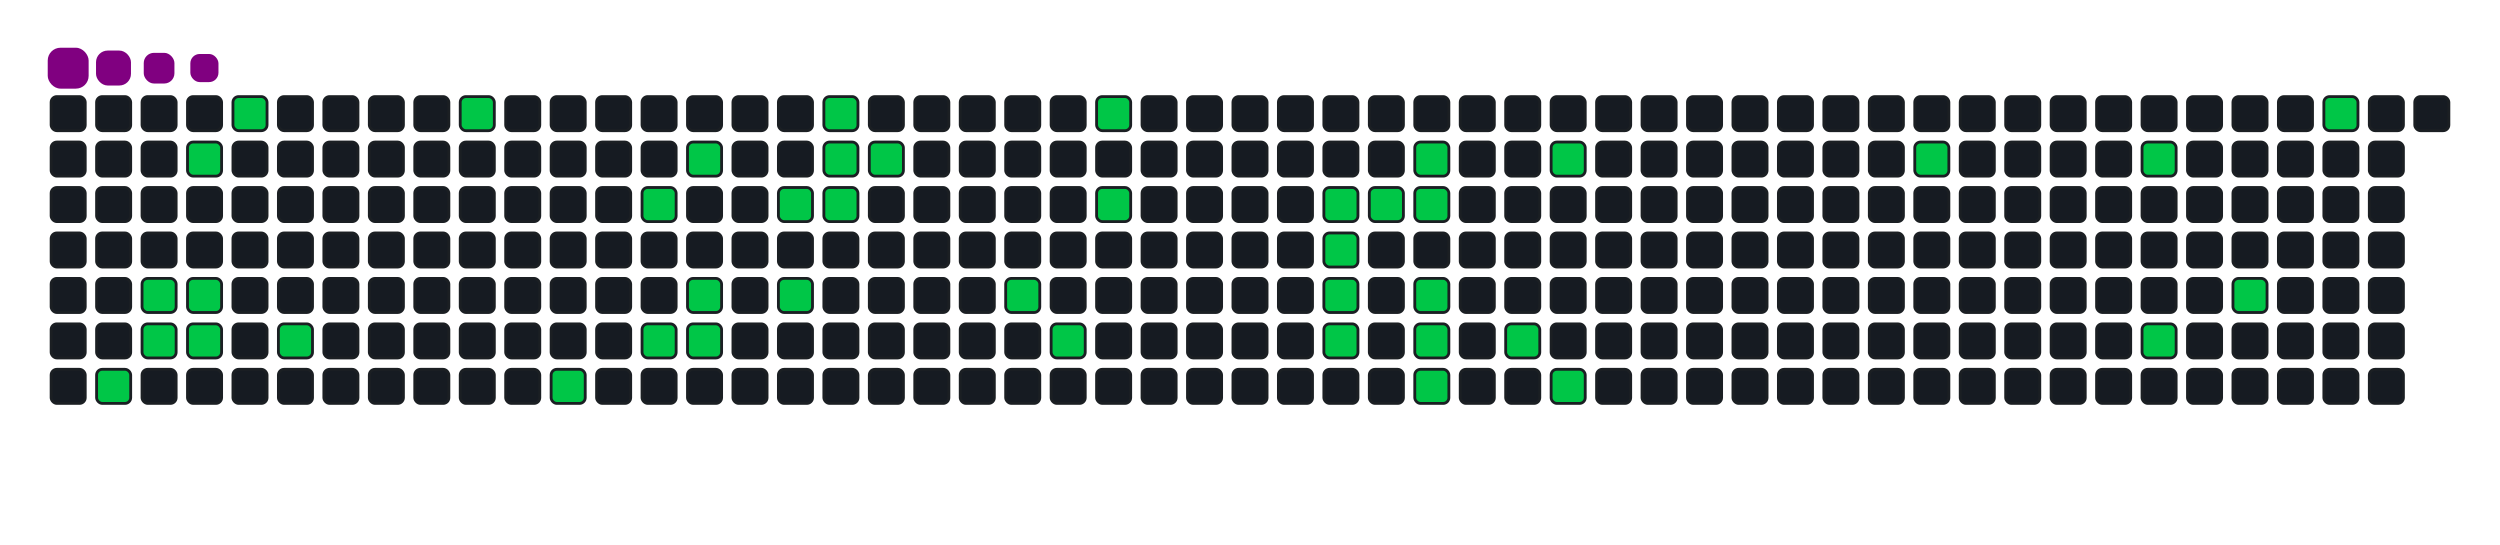 <svg viewBox="-16 -32 880 192" width="880" height="192" xmlns="http://www.w3.org/2000/svg"><desc>Generated with https://github.com/Platane/snk</desc><style>:root{--cb:#1b1f230a;--cs:purple;--ce:#161b22;--c0:#161b22;--c1:#01311f;--c2:#034525;--c3:#0f6d31;--c4:#00c647}.c{shape-rendering:geometricPrecision;fill:#161b22;stroke-width:1px;stroke:#1b1f230a;animation:none 19300ms linear infinite;width:12px;height:12px}@keyframes c0{10.35%{fill:#00c647}10.37%,100%{fill:#161b22}}.c.c0{fill:#00c647;animation-name:c0}@keyframes c1{5.69%{fill:#00c647}5.71%,100%{fill:#161b22}}.c.c1{fill:#00c647;animation-name:c1}@keyframes c2{6.21%{fill:#00c647}6.23%,100%{fill:#161b22}}.c.c2{fill:#00c647;animation-name:c2}@keyframes c3{3.62%{fill:#00c647}3.64%,100%{fill:#161b22}}.c.c3{fill:#00c647;animation-name:c3}@keyframes c4{5.17%{fill:#00c647}5.19%,100%{fill:#161b22}}.c.c4{fill:#00c647;animation-name:c4}@keyframes c5{6.73%{fill:#00c647}6.75%,100%{fill:#161b22}}.c.c5{fill:#00c647;animation-name:c5}@keyframes c6{2.58%{fill:#00c647}2.6%,100%{fill:#161b22}}.c.c6{fill:#00c647;animation-name:c6}@keyframes c7{7.76%{fill:#00c647}7.78%,100%{fill:#161b22}}.c.c7{fill:#00c647;animation-name:c7}@keyframes c8{30.04%{fill:#00c647}30.06%,100%{fill:#161b22}}.c.c8{fill:#00c647;animation-name:c8}@keyframes c9{16.57%{fill:#00c647}16.59%,100%{fill:#161b22}}.c.c9{fill:#00c647;animation-name:c9}@keyframes ca{26.93%{fill:#00c647}26.95%,100%{fill:#161b22}}.c.ca{fill:#00c647;animation-name:ca}@keyframes cb{18.12%{fill:#00c647}18.14%,100%{fill:#161b22}}.c.cb{fill:#00c647;animation-name:cb}@keyframes cc{25.9%{fill:#00c647}25.92%,100%{fill:#161b22}}.c.cc{fill:#00c647;animation-name:cc}@keyframes cd{19.16%{fill:#00c647}19.18%,100%{fill:#161b22}}.c.cd{fill:#00c647;animation-name:cd}@keyframes ce{18.64%{fill:#00c647}18.66%,100%{fill:#161b22}}.c.ce{fill:#00c647;animation-name:ce}@keyframes cf{21.23%{fill:#00c647}21.25%,100%{fill:#161b22}}.c.cf{fill:#00c647;animation-name:cf}@keyframes cg{20.2%{fill:#00c647}20.22%,100%{fill:#161b22}}.c.cg{fill:#00c647;animation-name:cg}@keyframes ch{23.82%{fill:#00c647}23.84%,100%{fill:#161b22}}.c.ch{fill:#00c647;animation-name:ch}@keyframes ci{22.27%{fill:#00c647}22.29%,100%{fill:#161b22}}.c.ci{fill:#00c647;animation-name:ci}@keyframes cj{21.75%{fill:#00c647}21.77%,100%{fill:#161b22}}.c.cj{fill:#00c647;animation-name:cj}@keyframes ck{22.79%{fill:#00c647}22.81%,100%{fill:#161b22}}.c.ck{fill:#00c647;animation-name:ck}@keyframes cl{41.44%{fill:#00c647}41.46%,100%{fill:#161b22}}.c.cl{fill:#00c647;animation-name:cl}@keyframes cm{42.48%{fill:#00c647}42.5%,100%{fill:#161b22}}.c.cm{fill:#00c647;animation-name:cm}@keyframes cn{38.33%{fill:#00c647}38.35%,100%{fill:#161b22}}.c.cn{fill:#00c647;animation-name:cn}@keyframes co{39.37%{fill:#00c647}39.39%,100%{fill:#161b22}}.c.co{fill:#00c647;animation-name:co}@keyframes cp{47.14%{fill:#00c647}47.16%,100%{fill:#161b22}}.c.cp{fill:#00c647;animation-name:cp}@keyframes cq{46.62%{fill:#00c647}46.64%,100%{fill:#161b22}}.c.cq{fill:#00c647;animation-name:cq}@keyframes cr{46.1%{fill:#00c647}46.12%,100%{fill:#161b22}}.c.cr{fill:#00c647;animation-name:cr}@keyframes cs{45.59%{fill:#00c647}45.61%,100%{fill:#161b22}}.c.cs{fill:#00c647;animation-name:cs}@keyframes ct{47.66%{fill:#00c647}47.68%,100%{fill:#161b22}}.c.ct{fill:#00c647;animation-name:ct}@keyframes cu{48.69%{fill:#00c647}48.71%,100%{fill:#161b22}}.c.cu{fill:#00c647;animation-name:cu}@keyframes cv{48.18%{fill:#00c647}48.2%,100%{fill:#161b22}}.c.cv{fill:#00c647;animation-name:cv}@keyframes cw{56.47%{fill:#00c647}56.49%,100%{fill:#161b22}}.c.cw{fill:#00c647;animation-name:cw}@keyframes cx{55.95%{fill:#00c647}55.97%,100%{fill:#161b22}}.c.cx{fill:#00c647;animation-name:cx}@keyframes cy{55.43%{fill:#00c647}55.45%,100%{fill:#161b22}}.c.cy{fill:#00c647;animation-name:cy}@keyframes cz{52.84%{fill:#00c647}52.86%,100%{fill:#161b22}}.c.cz{fill:#00c647;animation-name:cz}@keyframes c10{50.25%{fill:#00c647}50.27%,100%{fill:#161b22}}.c.c10{fill:#00c647;animation-name:c10}@keyframes c11{53.88%{fill:#00c647}53.9%,100%{fill:#161b22}}.c.c11{fill:#00c647;animation-name:c11}@keyframes c12{63.72%{fill:#00c647}63.74%,100%{fill:#161b22}}.c.c12{fill:#00c647;animation-name:c12}@keyframes c13{66.31%{fill:#00c647}66.33%,100%{fill:#161b22}}.c.c13{fill:#00c647;animation-name:c13}@keyframes c14{68.38%{fill:#00c647}68.4%,100%{fill:#161b22}}.c.c14{fill:#00c647;animation-name:c14}@keyframes c15{69.94%{fill:#00c647}69.96%,100%{fill:#161b22}}.c.c15{fill:#00c647;animation-name:c15}@keyframes c16{73.05%{fill:#00c647}73.07%,100%{fill:#161b22}}.c.c16{fill:#00c647;animation-name:c16}.u{transform-origin:0 0;transform:scale(0,1);animation:none linear 19300ms infinite}@keyframes u0{2.58%{transform:scale(0.000,1)}2.6%,3.62%{transform:scale(0.023,1)}3.64%,5.17%{transform:scale(0.047,1)}5.19%,5.69%{transform:scale(0.070,1)}5.71%,6.21%{transform:scale(0.093,1)}6.23%,6.73%{transform:scale(0.116,1)}6.75%,7.76%{transform:scale(0.140,1)}7.78%,10.35%{transform:scale(0.163,1)}10.37%,16.57%{transform:scale(0.186,1)}16.59%,18.12%{transform:scale(0.209,1)}18.14%,18.64%{transform:scale(0.233,1)}18.66%,19.16%{transform:scale(0.256,1)}19.18%,20.2%{transform:scale(0.279,1)}20.22%,21.23%{transform:scale(0.302,1)}21.25%,21.75%{transform:scale(0.326,1)}21.77%,22.27%{transform:scale(0.349,1)}22.29%,22.79%{transform:scale(0.372,1)}22.81%,23.82%{transform:scale(0.395,1)}23.84%,25.9%{transform:scale(0.419,1)}25.92%,26.93%{transform:scale(0.442,1)}26.95%,30.04%{transform:scale(0.465,1)}30.06%,38.33%{transform:scale(0.488,1)}38.35%,39.37%{transform:scale(0.512,1)}39.39%,41.44%{transform:scale(0.535,1)}41.46%,42.48%{transform:scale(0.558,1)}42.5%,45.59%{transform:scale(0.581,1)}45.61%,46.1%{transform:scale(0.605,1)}46.12%,46.62%{transform:scale(0.628,1)}46.64%,47.14%{transform:scale(0.651,1)}47.16%,47.66%{transform:scale(0.674,1)}47.68%,48.18%{transform:scale(0.698,1)}48.2%,48.69%{transform:scale(0.721,1)}48.71%,50.25%{transform:scale(0.744,1)}50.27%,52.84%{transform:scale(0.767,1)}52.86%,53.88%{transform:scale(0.791,1)}53.9%,55.43%{transform:scale(0.814,1)}55.45%,55.95%{transform:scale(0.837,1)}55.97%,56.47%{transform:scale(0.860,1)}56.49%,63.72%{transform:scale(0.884,1)}63.74%,66.31%{transform:scale(0.907,1)}66.33%,68.38%{transform:scale(0.930,1)}68.4%,69.94%{transform:scale(0.953,1)}69.96%,73.05%{transform:scale(0.977,1)}73.07%,100%{transform:scale(1.000,1)}}.u.u0{fill:#00c647;animation-name:u0;transform-origin:0.0px 0}.s{shape-rendering:geometricPrecision;fill:purple;animation:none linear 19300ms infinite}@keyframes s0{0%,99.48%{transform:translate(0px,-16px)}0.52%{transform:translate(0px,0px)}2.59%{transform:translate(64px,0px)}3.11%{transform:translate(64px,16px)}3.63%{transform:translate(48px,16px)}5.18%{transform:translate(48px,64px)}5.7%{transform:translate(32px,64px)}6.22%{transform:translate(32px,80px)}7.77%{transform:translate(80px,80px)}8.29%{transform:translate(80px,96px)}10.36%{transform:translate(16px,96px)}10.88%{transform:translate(16px,80px)}16.06%{transform:translate(176px,80px)}16.58%{transform:translate(176px,96px)}17.62%{transform:translate(208px,96px)}18.13%{transform:translate(208px,80px)}18.65%{transform:translate(224px,80px)}19.17%{transform:translate(224px,64px)}20.21%{transform:translate(256px,64px)}21.24%{transform:translate(256px,32px)}21.76%{transform:translate(272px,32px)}22.28%{transform:translate(272px,16px)}22.8%{transform:translate(288px,16px)}23.32%{transform:translate(288px,0px)}25.39%{transform:translate(224px,0px)}25.91%{transform:translate(224px,16px)}26.42%{transform:translate(208px,16px)}26.94%{transform:translate(208px,32px)}27.46%{transform:translate(192px,32px)}28.5%{transform:translate(192px,0px)}30.05%{transform:translate(144px,0px)}30.57%{transform:translate(144px,-16px)}37.82%{transform:translate(368px,-16px)}39.38%{transform:translate(368px,32px)}40.41%{transform:translate(336px,32px)}41.45%{transform:translate(336px,64px)}41.97%{transform:translate(352px,64px)}42.49%{transform:translate(352px,80px)}45.6%{transform:translate(448px,80px)}47.15%{transform:translate(448px,32px)}48.19%{transform:translate(480px,32px)}48.7%{transform:translate(480px,16px)}50.26%{transform:translate(528px,16px)}50.78%{transform:translate(528px,32px)}51.3%{transform:translate(512px,32px)}52.85%{transform:translate(512px,80px)}53.37%{transform:translate(528px,80px)}53.89%{transform:translate(528px,96px)}55.44%{transform:translate(480px,96px)}56.48%{transform:translate(480px,64px)}62.18%{transform:translate(656px,64px)}63.73%{transform:translate(656px,16px)}66.32%{transform:translate(736px,16px)}68.39%{transform:translate(736px,80px)}69.43%{transform:translate(768px,80px)}69.95%{transform:translate(768px,64px)}70.98%{transform:translate(800px,64px)}73.06%{transform:translate(800px,0px)}95.85%{transform:translate(96px,0px)}96.37%{transform:translate(96px,-16px)}}.s.s0{transform:translate(0px,-16px);animation-name:s0}@keyframes s1{0%,99.48%{transform:translate(16px,-16px)}0.52%{transform:translate(0px,-16px)}1.04%{transform:translate(0px,0px)}3.11%{transform:translate(64px,0px)}3.63%{transform:translate(64px,16px)}4.15%{transform:translate(48px,16px)}5.7%{transform:translate(48px,64px)}6.22%{transform:translate(32px,64px)}6.74%{transform:translate(32px,80px)}8.29%{transform:translate(80px,80px)}8.81%{transform:translate(80px,96px)}10.88%{transform:translate(16px,96px)}11.4%{transform:translate(16px,80px)}16.58%{transform:translate(176px,80px)}17.1%{transform:translate(176px,96px)}18.13%{transform:translate(208px,96px)}18.65%{transform:translate(208px,80px)}19.17%{transform:translate(224px,80px)}19.69%{transform:translate(224px,64px)}20.73%{transform:translate(256px,64px)}21.76%{transform:translate(256px,32px)}22.28%{transform:translate(272px,32px)}22.8%{transform:translate(272px,16px)}23.32%{transform:translate(288px,16px)}23.83%{transform:translate(288px,0px)}25.91%{transform:translate(224px,0px)}26.42%{transform:translate(224px,16px)}26.94%{transform:translate(208px,16px)}27.46%{transform:translate(208px,32px)}27.98%{transform:translate(192px,32px)}29.02%{transform:translate(192px,0px)}30.57%{transform:translate(144px,0px)}31.09%{transform:translate(144px,-16px)}38.34%{transform:translate(368px,-16px)}39.9%{transform:translate(368px,32px)}40.93%{transform:translate(336px,32px)}41.97%{transform:translate(336px,64px)}42.49%{transform:translate(352px,64px)}43.01%{transform:translate(352px,80px)}46.11%{transform:translate(448px,80px)}47.67%{transform:translate(448px,32px)}48.7%{transform:translate(480px,32px)}49.22%{transform:translate(480px,16px)}50.78%{transform:translate(528px,16px)}51.3%{transform:translate(528px,32px)}51.81%{transform:translate(512px,32px)}53.37%{transform:translate(512px,80px)}53.89%{transform:translate(528px,80px)}54.4%{transform:translate(528px,96px)}55.96%{transform:translate(480px,96px)}56.99%{transform:translate(480px,64px)}62.69%{transform:translate(656px,64px)}64.25%{transform:translate(656px,16px)}66.84%{transform:translate(736px,16px)}68.91%{transform:translate(736px,80px)}69.95%{transform:translate(768px,80px)}70.47%{transform:translate(768px,64px)}71.5%{transform:translate(800px,64px)}73.58%{transform:translate(800px,0px)}96.37%{transform:translate(96px,0px)}96.89%{transform:translate(96px,-16px)}}.s.s1{transform:translate(16px,-16px);animation-name:s1}@keyframes s2{0%,99.48%{transform:translate(32px,-16px)}1.04%{transform:translate(0px,-16px)}1.55%{transform:translate(0px,0px)}3.63%{transform:translate(64px,0px)}4.15%{transform:translate(64px,16px)}4.66%{transform:translate(48px,16px)}6.22%{transform:translate(48px,64px)}6.74%{transform:translate(32px,64px)}7.25%{transform:translate(32px,80px)}8.81%{transform:translate(80px,80px)}9.33%{transform:translate(80px,96px)}11.4%{transform:translate(16px,96px)}11.92%{transform:translate(16px,80px)}17.1%{transform:translate(176px,80px)}17.62%{transform:translate(176px,96px)}18.65%{transform:translate(208px,96px)}19.17%{transform:translate(208px,80px)}19.69%{transform:translate(224px,80px)}20.21%{transform:translate(224px,64px)}21.24%{transform:translate(256px,64px)}22.28%{transform:translate(256px,32px)}22.8%{transform:translate(272px,32px)}23.32%{transform:translate(272px,16px)}23.83%{transform:translate(288px,16px)}24.35%{transform:translate(288px,0px)}26.42%{transform:translate(224px,0px)}26.94%{transform:translate(224px,16px)}27.46%{transform:translate(208px,16px)}27.98%{transform:translate(208px,32px)}28.5%{transform:translate(192px,32px)}29.53%{transform:translate(192px,0px)}31.09%{transform:translate(144px,0px)}31.61%{transform:translate(144px,-16px)}38.86%{transform:translate(368px,-16px)}40.41%{transform:translate(368px,32px)}41.45%{transform:translate(336px,32px)}42.49%{transform:translate(336px,64px)}43.01%{transform:translate(352px,64px)}43.52%{transform:translate(352px,80px)}46.63%{transform:translate(448px,80px)}48.19%{transform:translate(448px,32px)}49.22%{transform:translate(480px,32px)}49.74%{transform:translate(480px,16px)}51.3%{transform:translate(528px,16px)}51.81%{transform:translate(528px,32px)}52.33%{transform:translate(512px,32px)}53.89%{transform:translate(512px,80px)}54.4%{transform:translate(528px,80px)}54.92%{transform:translate(528px,96px)}56.48%{transform:translate(480px,96px)}57.51%{transform:translate(480px,64px)}63.21%{transform:translate(656px,64px)}64.77%{transform:translate(656px,16px)}67.36%{transform:translate(736px,16px)}69.43%{transform:translate(736px,80px)}70.47%{transform:translate(768px,80px)}70.98%{transform:translate(768px,64px)}72.02%{transform:translate(800px,64px)}74.09%{transform:translate(800px,0px)}96.89%{transform:translate(96px,0px)}97.41%{transform:translate(96px,-16px)}}.s.s2{transform:translate(32px,-16px);animation-name:s2}@keyframes s3{0%,99.48%{transform:translate(48px,-16px)}1.55%{transform:translate(0px,-16px)}2.07%{transform:translate(0px,0px)}4.15%{transform:translate(64px,0px)}4.66%{transform:translate(64px,16px)}5.18%{transform:translate(48px,16px)}6.74%{transform:translate(48px,64px)}7.25%{transform:translate(32px,64px)}7.77%{transform:translate(32px,80px)}9.33%{transform:translate(80px,80px)}9.84%{transform:translate(80px,96px)}11.92%{transform:translate(16px,96px)}12.44%{transform:translate(16px,80px)}17.62%{transform:translate(176px,80px)}18.13%{transform:translate(176px,96px)}19.17%{transform:translate(208px,96px)}19.69%{transform:translate(208px,80px)}20.21%{transform:translate(224px,80px)}20.73%{transform:translate(224px,64px)}21.76%{transform:translate(256px,64px)}22.8%{transform:translate(256px,32px)}23.32%{transform:translate(272px,32px)}23.83%{transform:translate(272px,16px)}24.35%{transform:translate(288px,16px)}24.87%{transform:translate(288px,0px)}26.94%{transform:translate(224px,0px)}27.46%{transform:translate(224px,16px)}27.98%{transform:translate(208px,16px)}28.5%{transform:translate(208px,32px)}29.02%{transform:translate(192px,32px)}30.05%{transform:translate(192px,0px)}31.61%{transform:translate(144px,0px)}32.12%{transform:translate(144px,-16px)}39.38%{transform:translate(368px,-16px)}40.93%{transform:translate(368px,32px)}41.97%{transform:translate(336px,32px)}43.01%{transform:translate(336px,64px)}43.52%{transform:translate(352px,64px)}44.04%{transform:translate(352px,80px)}47.15%{transform:translate(448px,80px)}48.7%{transform:translate(448px,32px)}49.74%{transform:translate(480px,32px)}50.26%{transform:translate(480px,16px)}51.81%{transform:translate(528px,16px)}52.33%{transform:translate(528px,32px)}52.85%{transform:translate(512px,32px)}54.4%{transform:translate(512px,80px)}54.92%{transform:translate(528px,80px)}55.44%{transform:translate(528px,96px)}56.99%{transform:translate(480px,96px)}58.03%{transform:translate(480px,64px)}63.73%{transform:translate(656px,64px)}65.28%{transform:translate(656px,16px)}67.88%{transform:translate(736px,16px)}69.95%{transform:translate(736px,80px)}70.98%{transform:translate(768px,80px)}71.5%{transform:translate(768px,64px)}72.54%{transform:translate(800px,64px)}74.61%{transform:translate(800px,0px)}97.41%{transform:translate(96px,0px)}97.93%{transform:translate(96px,-16px)}}.s.s3{transform:translate(48px,-16px);animation-name:s3}</style><rect class="c" x="2" y="2" rx="2" ry="2"/><rect class="c" x="2" y="18" rx="2" ry="2"/><rect class="c" x="2" y="34" rx="2" ry="2"/><rect class="c" x="2" y="50" rx="2" ry="2"/><rect class="c" x="2" y="66" rx="2" ry="2"/><rect class="c" x="2" y="82" rx="2" ry="2"/><rect class="c" x="2" y="98" rx="2" ry="2"/><rect class="c" x="18" y="2" rx="2" ry="2"/><rect class="c" x="18" y="18" rx="2" ry="2"/><rect class="c" x="18" y="34" rx="2" ry="2"/><rect class="c" x="18" y="50" rx="2" ry="2"/><rect class="c" x="18" y="66" rx="2" ry="2"/><rect class="c" x="18" y="82" rx="2" ry="2"/><rect class="c c0" x="18" y="98" rx="2" ry="2"/><rect class="c" x="34" y="2" rx="2" ry="2"/><rect class="c" x="34" y="18" rx="2" ry="2"/><rect class="c" x="34" y="34" rx="2" ry="2"/><rect class="c" x="34" y="50" rx="2" ry="2"/><rect class="c c1" x="34" y="66" rx="2" ry="2"/><rect class="c c2" x="34" y="82" rx="2" ry="2"/><rect class="c" x="34" y="98" rx="2" ry="2"/><rect class="c" x="50" y="2" rx="2" ry="2"/><rect class="c c3" x="50" y="18" rx="2" ry="2"/><rect class="c" x="50" y="34" rx="2" ry="2"/><rect class="c" x="50" y="50" rx="2" ry="2"/><rect class="c c4" x="50" y="66" rx="2" ry="2"/><rect class="c c5" x="50" y="82" rx="2" ry="2"/><rect class="c" x="50" y="98" rx="2" ry="2"/><rect class="c c6" x="66" y="2" rx="2" ry="2"/><rect class="c" x="66" y="18" rx="2" ry="2"/><rect class="c" x="66" y="34" rx="2" ry="2"/><rect class="c" x="66" y="50" rx="2" ry="2"/><rect class="c" x="66" y="66" rx="2" ry="2"/><rect class="c" x="66" y="82" rx="2" ry="2"/><rect class="c" x="66" y="98" rx="2" ry="2"/><rect class="c" x="82" y="2" rx="2" ry="2"/><rect class="c" x="82" y="18" rx="2" ry="2"/><rect class="c" x="82" y="34" rx="2" ry="2"/><rect class="c" x="82" y="50" rx="2" ry="2"/><rect class="c" x="82" y="66" rx="2" ry="2"/><rect class="c c7" x="82" y="82" rx="2" ry="2"/><rect class="c" x="82" y="98" rx="2" ry="2"/><rect class="c" x="98" y="2" rx="2" ry="2"/><rect class="c" x="98" y="18" rx="2" ry="2"/><rect class="c" x="98" y="34" rx="2" ry="2"/><rect class="c" x="98" y="50" rx="2" ry="2"/><rect class="c" x="98" y="66" rx="2" ry="2"/><rect class="c" x="98" y="82" rx="2" ry="2"/><rect class="c" x="98" y="98" rx="2" ry="2"/><rect class="c" x="114" y="2" rx="2" ry="2"/><rect class="c" x="114" y="18" rx="2" ry="2"/><rect class="c" x="114" y="34" rx="2" ry="2"/><rect class="c" x="114" y="50" rx="2" ry="2"/><rect class="c" x="114" y="66" rx="2" ry="2"/><rect class="c" x="114" y="82" rx="2" ry="2"/><rect class="c" x="114" y="98" rx="2" ry="2"/><rect class="c" x="130" y="2" rx="2" ry="2"/><rect class="c" x="130" y="18" rx="2" ry="2"/><rect class="c" x="130" y="34" rx="2" ry="2"/><rect class="c" x="130" y="50" rx="2" ry="2"/><rect class="c" x="130" y="66" rx="2" ry="2"/><rect class="c" x="130" y="82" rx="2" ry="2"/><rect class="c" x="130" y="98" rx="2" ry="2"/><rect class="c c8" x="146" y="2" rx="2" ry="2"/><rect class="c" x="146" y="18" rx="2" ry="2"/><rect class="c" x="146" y="34" rx="2" ry="2"/><rect class="c" x="146" y="50" rx="2" ry="2"/><rect class="c" x="146" y="66" rx="2" ry="2"/><rect class="c" x="146" y="82" rx="2" ry="2"/><rect class="c" x="146" y="98" rx="2" ry="2"/><rect class="c" x="162" y="2" rx="2" ry="2"/><rect class="c" x="162" y="18" rx="2" ry="2"/><rect class="c" x="162" y="34" rx="2" ry="2"/><rect class="c" x="162" y="50" rx="2" ry="2"/><rect class="c" x="162" y="66" rx="2" ry="2"/><rect class="c" x="162" y="82" rx="2" ry="2"/><rect class="c" x="162" y="98" rx="2" ry="2"/><rect class="c" x="178" y="2" rx="2" ry="2"/><rect class="c" x="178" y="18" rx="2" ry="2"/><rect class="c" x="178" y="34" rx="2" ry="2"/><rect class="c" x="178" y="50" rx="2" ry="2"/><rect class="c" x="178" y="66" rx="2" ry="2"/><rect class="c" x="178" y="82" rx="2" ry="2"/><rect class="c c9" x="178" y="98" rx="2" ry="2"/><rect class="c" x="194" y="2" rx="2" ry="2"/><rect class="c" x="194" y="18" rx="2" ry="2"/><rect class="c" x="194" y="34" rx="2" ry="2"/><rect class="c" x="194" y="50" rx="2" ry="2"/><rect class="c" x="194" y="66" rx="2" ry="2"/><rect class="c" x="194" y="82" rx="2" ry="2"/><rect class="c" x="194" y="98" rx="2" ry="2"/><rect class="c" x="210" y="2" rx="2" ry="2"/><rect class="c" x="210" y="18" rx="2" ry="2"/><rect class="c ca" x="210" y="34" rx="2" ry="2"/><rect class="c" x="210" y="50" rx="2" ry="2"/><rect class="c" x="210" y="66" rx="2" ry="2"/><rect class="c cb" x="210" y="82" rx="2" ry="2"/><rect class="c" x="210" y="98" rx="2" ry="2"/><rect class="c" x="226" y="2" rx="2" ry="2"/><rect class="c cc" x="226" y="18" rx="2" ry="2"/><rect class="c" x="226" y="34" rx="2" ry="2"/><rect class="c" x="226" y="50" rx="2" ry="2"/><rect class="c cd" x="226" y="66" rx="2" ry="2"/><rect class="c ce" x="226" y="82" rx="2" ry="2"/><rect class="c" x="226" y="98" rx="2" ry="2"/><rect class="c" x="242" y="2" rx="2" ry="2"/><rect class="c" x="242" y="18" rx="2" ry="2"/><rect class="c" x="242" y="34" rx="2" ry="2"/><rect class="c" x="242" y="50" rx="2" ry="2"/><rect class="c" x="242" y="66" rx="2" ry="2"/><rect class="c" x="242" y="82" rx="2" ry="2"/><rect class="c" x="242" y="98" rx="2" ry="2"/><rect class="c" x="258" y="2" rx="2" ry="2"/><rect class="c" x="258" y="18" rx="2" ry="2"/><rect class="c cf" x="258" y="34" rx="2" ry="2"/><rect class="c" x="258" y="50" rx="2" ry="2"/><rect class="c cg" x="258" y="66" rx="2" ry="2"/><rect class="c" x="258" y="82" rx="2" ry="2"/><rect class="c" x="258" y="98" rx="2" ry="2"/><rect class="c ch" x="274" y="2" rx="2" ry="2"/><rect class="c ci" x="274" y="18" rx="2" ry="2"/><rect class="c cj" x="274" y="34" rx="2" ry="2"/><rect class="c" x="274" y="50" rx="2" ry="2"/><rect class="c" x="274" y="66" rx="2" ry="2"/><rect class="c" x="274" y="82" rx="2" ry="2"/><rect class="c" x="274" y="98" rx="2" ry="2"/><rect class="c" x="290" y="2" rx="2" ry="2"/><rect class="c ck" x="290" y="18" rx="2" ry="2"/><rect class="c" x="290" y="34" rx="2" ry="2"/><rect class="c" x="290" y="50" rx="2" ry="2"/><rect class="c" x="290" y="66" rx="2" ry="2"/><rect class="c" x="290" y="82" rx="2" ry="2"/><rect class="c" x="290" y="98" rx="2" ry="2"/><rect class="c" x="306" y="2" rx="2" ry="2"/><rect class="c" x="306" y="18" rx="2" ry="2"/><rect class="c" x="306" y="34" rx="2" ry="2"/><rect class="c" x="306" y="50" rx="2" ry="2"/><rect class="c" x="306" y="66" rx="2" ry="2"/><rect class="c" x="306" y="82" rx="2" ry="2"/><rect class="c" x="306" y="98" rx="2" ry="2"/><rect class="c" x="322" y="2" rx="2" ry="2"/><rect class="c" x="322" y="18" rx="2" ry="2"/><rect class="c" x="322" y="34" rx="2" ry="2"/><rect class="c" x="322" y="50" rx="2" ry="2"/><rect class="c" x="322" y="66" rx="2" ry="2"/><rect class="c" x="322" y="82" rx="2" ry="2"/><rect class="c" x="322" y="98" rx="2" ry="2"/><rect class="c" x="338" y="2" rx="2" ry="2"/><rect class="c" x="338" y="18" rx="2" ry="2"/><rect class="c" x="338" y="34" rx="2" ry="2"/><rect class="c" x="338" y="50" rx="2" ry="2"/><rect class="c cl" x="338" y="66" rx="2" ry="2"/><rect class="c" x="338" y="82" rx="2" ry="2"/><rect class="c" x="338" y="98" rx="2" ry="2"/><rect class="c" x="354" y="2" rx="2" ry="2"/><rect class="c" x="354" y="18" rx="2" ry="2"/><rect class="c" x="354" y="34" rx="2" ry="2"/><rect class="c" x="354" y="50" rx="2" ry="2"/><rect class="c" x="354" y="66" rx="2" ry="2"/><rect class="c cm" x="354" y="82" rx="2" ry="2"/><rect class="c" x="354" y="98" rx="2" ry="2"/><rect class="c cn" x="370" y="2" rx="2" ry="2"/><rect class="c" x="370" y="18" rx="2" ry="2"/><rect class="c co" x="370" y="34" rx="2" ry="2"/><rect class="c" x="370" y="50" rx="2" ry="2"/><rect class="c" x="370" y="66" rx="2" ry="2"/><rect class="c" x="370" y="82" rx="2" ry="2"/><rect class="c" x="370" y="98" rx="2" ry="2"/><rect class="c" x="386" y="2" rx="2" ry="2"/><rect class="c" x="386" y="18" rx="2" ry="2"/><rect class="c" x="386" y="34" rx="2" ry="2"/><rect class="c" x="386" y="50" rx="2" ry="2"/><rect class="c" x="386" y="66" rx="2" ry="2"/><rect class="c" x="386" y="82" rx="2" ry="2"/><rect class="c" x="386" y="98" rx="2" ry="2"/><rect class="c" x="402" y="2" rx="2" ry="2"/><rect class="c" x="402" y="18" rx="2" ry="2"/><rect class="c" x="402" y="34" rx="2" ry="2"/><rect class="c" x="402" y="50" rx="2" ry="2"/><rect class="c" x="402" y="66" rx="2" ry="2"/><rect class="c" x="402" y="82" rx="2" ry="2"/><rect class="c" x="402" y="98" rx="2" ry="2"/><rect class="c" x="418" y="2" rx="2" ry="2"/><rect class="c" x="418" y="18" rx="2" ry="2"/><rect class="c" x="418" y="34" rx="2" ry="2"/><rect class="c" x="418" y="50" rx="2" ry="2"/><rect class="c" x="418" y="66" rx="2" ry="2"/><rect class="c" x="418" y="82" rx="2" ry="2"/><rect class="c" x="418" y="98" rx="2" ry="2"/><rect class="c" x="434" y="2" rx="2" ry="2"/><rect class="c" x="434" y="18" rx="2" ry="2"/><rect class="c" x="434" y="34" rx="2" ry="2"/><rect class="c" x="434" y="50" rx="2" ry="2"/><rect class="c" x="434" y="66" rx="2" ry="2"/><rect class="c" x="434" y="82" rx="2" ry="2"/><rect class="c" x="434" y="98" rx="2" ry="2"/><rect class="c" x="450" y="2" rx="2" ry="2"/><rect class="c" x="450" y="18" rx="2" ry="2"/><rect class="c cp" x="450" y="34" rx="2" ry="2"/><rect class="c cq" x="450" y="50" rx="2" ry="2"/><rect class="c cr" x="450" y="66" rx="2" ry="2"/><rect class="c cs" x="450" y="82" rx="2" ry="2"/><rect class="c" x="450" y="98" rx="2" ry="2"/><rect class="c" x="466" y="2" rx="2" ry="2"/><rect class="c" x="466" y="18" rx="2" ry="2"/><rect class="c ct" x="466" y="34" rx="2" ry="2"/><rect class="c" x="466" y="50" rx="2" ry="2"/><rect class="c" x="466" y="66" rx="2" ry="2"/><rect class="c" x="466" y="82" rx="2" ry="2"/><rect class="c" x="466" y="98" rx="2" ry="2"/><rect class="c" x="482" y="2" rx="2" ry="2"/><rect class="c cu" x="482" y="18" rx="2" ry="2"/><rect class="c cv" x="482" y="34" rx="2" ry="2"/><rect class="c" x="482" y="50" rx="2" ry="2"/><rect class="c cw" x="482" y="66" rx="2" ry="2"/><rect class="c cx" x="482" y="82" rx="2" ry="2"/><rect class="c cy" x="482" y="98" rx="2" ry="2"/><rect class="c" x="498" y="2" rx="2" ry="2"/><rect class="c" x="498" y="18" rx="2" ry="2"/><rect class="c" x="498" y="34" rx="2" ry="2"/><rect class="c" x="498" y="50" rx="2" ry="2"/><rect class="c" x="498" y="66" rx="2" ry="2"/><rect class="c" x="498" y="82" rx="2" ry="2"/><rect class="c" x="498" y="98" rx="2" ry="2"/><rect class="c" x="514" y="2" rx="2" ry="2"/><rect class="c" x="514" y="18" rx="2" ry="2"/><rect class="c" x="514" y="34" rx="2" ry="2"/><rect class="c" x="514" y="50" rx="2" ry="2"/><rect class="c" x="514" y="66" rx="2" ry="2"/><rect class="c cz" x="514" y="82" rx="2" ry="2"/><rect class="c" x="514" y="98" rx="2" ry="2"/><rect class="c" x="530" y="2" rx="2" ry="2"/><rect class="c c10" x="530" y="18" rx="2" ry="2"/><rect class="c" x="530" y="34" rx="2" ry="2"/><rect class="c" x="530" y="50" rx="2" ry="2"/><rect class="c" x="530" y="66" rx="2" ry="2"/><rect class="c" x="530" y="82" rx="2" ry="2"/><rect class="c c11" x="530" y="98" rx="2" ry="2"/><rect class="c" x="546" y="2" rx="2" ry="2"/><rect class="c" x="546" y="18" rx="2" ry="2"/><rect class="c" x="546" y="34" rx="2" ry="2"/><rect class="c" x="546" y="50" rx="2" ry="2"/><rect class="c" x="546" y="66" rx="2" ry="2"/><rect class="c" x="546" y="82" rx="2" ry="2"/><rect class="c" x="546" y="98" rx="2" ry="2"/><rect class="c" x="562" y="2" rx="2" ry="2"/><rect class="c" x="562" y="18" rx="2" ry="2"/><rect class="c" x="562" y="34" rx="2" ry="2"/><rect class="c" x="562" y="50" rx="2" ry="2"/><rect class="c" x="562" y="66" rx="2" ry="2"/><rect class="c" x="562" y="82" rx="2" ry="2"/><rect class="c" x="562" y="98" rx="2" ry="2"/><rect class="c" x="578" y="2" rx="2" ry="2"/><rect class="c" x="578" y="18" rx="2" ry="2"/><rect class="c" x="578" y="34" rx="2" ry="2"/><rect class="c" x="578" y="50" rx="2" ry="2"/><rect class="c" x="578" y="66" rx="2" ry="2"/><rect class="c" x="578" y="82" rx="2" ry="2"/><rect class="c" x="578" y="98" rx="2" ry="2"/><rect class="c" x="594" y="2" rx="2" ry="2"/><rect class="c" x="594" y="18" rx="2" ry="2"/><rect class="c" x="594" y="34" rx="2" ry="2"/><rect class="c" x="594" y="50" rx="2" ry="2"/><rect class="c" x="594" y="66" rx="2" ry="2"/><rect class="c" x="594" y="82" rx="2" ry="2"/><rect class="c" x="594" y="98" rx="2" ry="2"/><rect class="c" x="610" y="2" rx="2" ry="2"/><rect class="c" x="610" y="18" rx="2" ry="2"/><rect class="c" x="610" y="34" rx="2" ry="2"/><rect class="c" x="610" y="50" rx="2" ry="2"/><rect class="c" x="610" y="66" rx="2" ry="2"/><rect class="c" x="610" y="82" rx="2" ry="2"/><rect class="c" x="610" y="98" rx="2" ry="2"/><rect class="c" x="626" y="2" rx="2" ry="2"/><rect class="c" x="626" y="18" rx="2" ry="2"/><rect class="c" x="626" y="34" rx="2" ry="2"/><rect class="c" x="626" y="50" rx="2" ry="2"/><rect class="c" x="626" y="66" rx="2" ry="2"/><rect class="c" x="626" y="82" rx="2" ry="2"/><rect class="c" x="626" y="98" rx="2" ry="2"/><rect class="c" x="642" y="2" rx="2" ry="2"/><rect class="c" x="642" y="18" rx="2" ry="2"/><rect class="c" x="642" y="34" rx="2" ry="2"/><rect class="c" x="642" y="50" rx="2" ry="2"/><rect class="c" x="642" y="66" rx="2" ry="2"/><rect class="c" x="642" y="82" rx="2" ry="2"/><rect class="c" x="642" y="98" rx="2" ry="2"/><rect class="c" x="658" y="2" rx="2" ry="2"/><rect class="c c12" x="658" y="18" rx="2" ry="2"/><rect class="c" x="658" y="34" rx="2" ry="2"/><rect class="c" x="658" y="50" rx="2" ry="2"/><rect class="c" x="658" y="66" rx="2" ry="2"/><rect class="c" x="658" y="82" rx="2" ry="2"/><rect class="c" x="658" y="98" rx="2" ry="2"/><rect class="c" x="674" y="2" rx="2" ry="2"/><rect class="c" x="674" y="18" rx="2" ry="2"/><rect class="c" x="674" y="34" rx="2" ry="2"/><rect class="c" x="674" y="50" rx="2" ry="2"/><rect class="c" x="674" y="66" rx="2" ry="2"/><rect class="c" x="674" y="82" rx="2" ry="2"/><rect class="c" x="674" y="98" rx="2" ry="2"/><rect class="c" x="690" y="2" rx="2" ry="2"/><rect class="c" x="690" y="18" rx="2" ry="2"/><rect class="c" x="690" y="34" rx="2" ry="2"/><rect class="c" x="690" y="50" rx="2" ry="2"/><rect class="c" x="690" y="66" rx="2" ry="2"/><rect class="c" x="690" y="82" rx="2" ry="2"/><rect class="c" x="690" y="98" rx="2" ry="2"/><rect class="c" x="706" y="2" rx="2" ry="2"/><rect class="c" x="706" y="18" rx="2" ry="2"/><rect class="c" x="706" y="34" rx="2" ry="2"/><rect class="c" x="706" y="50" rx="2" ry="2"/><rect class="c" x="706" y="66" rx="2" ry="2"/><rect class="c" x="706" y="82" rx="2" ry="2"/><rect class="c" x="706" y="98" rx="2" ry="2"/><rect class="c" x="722" y="2" rx="2" ry="2"/><rect class="c" x="722" y="18" rx="2" ry="2"/><rect class="c" x="722" y="34" rx="2" ry="2"/><rect class="c" x="722" y="50" rx="2" ry="2"/><rect class="c" x="722" y="66" rx="2" ry="2"/><rect class="c" x="722" y="82" rx="2" ry="2"/><rect class="c" x="722" y="98" rx="2" ry="2"/><rect class="c" x="738" y="2" rx="2" ry="2"/><rect class="c c13" x="738" y="18" rx="2" ry="2"/><rect class="c" x="738" y="34" rx="2" ry="2"/><rect class="c" x="738" y="50" rx="2" ry="2"/><rect class="c" x="738" y="66" rx="2" ry="2"/><rect class="c c14" x="738" y="82" rx="2" ry="2"/><rect class="c" x="738" y="98" rx="2" ry="2"/><rect class="c" x="754" y="2" rx="2" ry="2"/><rect class="c" x="754" y="18" rx="2" ry="2"/><rect class="c" x="754" y="34" rx="2" ry="2"/><rect class="c" x="754" y="50" rx="2" ry="2"/><rect class="c" x="754" y="66" rx="2" ry="2"/><rect class="c" x="754" y="82" rx="2" ry="2"/><rect class="c" x="754" y="98" rx="2" ry="2"/><rect class="c" x="770" y="2" rx="2" ry="2"/><rect class="c" x="770" y="18" rx="2" ry="2"/><rect class="c" x="770" y="34" rx="2" ry="2"/><rect class="c" x="770" y="50" rx="2" ry="2"/><rect class="c c15" x="770" y="66" rx="2" ry="2"/><rect class="c" x="770" y="82" rx="2" ry="2"/><rect class="c" x="770" y="98" rx="2" ry="2"/><rect class="c" x="786" y="2" rx="2" ry="2"/><rect class="c" x="786" y="18" rx="2" ry="2"/><rect class="c" x="786" y="34" rx="2" ry="2"/><rect class="c" x="786" y="50" rx="2" ry="2"/><rect class="c" x="786" y="66" rx="2" ry="2"/><rect class="c" x="786" y="82" rx="2" ry="2"/><rect class="c" x="786" y="98" rx="2" ry="2"/><rect class="c c16" x="802" y="2" rx="2" ry="2"/><rect class="c" x="802" y="18" rx="2" ry="2"/><rect class="c" x="802" y="34" rx="2" ry="2"/><rect class="c" x="802" y="50" rx="2" ry="2"/><rect class="c" x="802" y="66" rx="2" ry="2"/><rect class="c" x="802" y="82" rx="2" ry="2"/><rect class="c" x="802" y="98" rx="2" ry="2"/><rect class="c" x="818" y="2" rx="2" ry="2"/><rect class="c" x="818" y="18" rx="2" ry="2"/><rect class="c" x="818" y="34" rx="2" ry="2"/><rect class="c" x="818" y="50" rx="2" ry="2"/><rect class="c" x="818" y="66" rx="2" ry="2"/><rect class="c" x="818" y="82" rx="2" ry="2"/><rect class="c" x="818" y="98" rx="2" ry="2"/><rect class="c" x="834" y="2" rx="2" ry="2"/><rect class="u u0" height="12" width="848.6" x="0.0" y="144"/><rect class="s s0" x="0.8" y="0.8" width="14.4" height="14.4" rx="4.5" ry="4.5"/><rect class="s s1" x="1.8" y="1.8" width="12.3" height="12.3" rx="4.1" ry="4.1"/><rect class="s s2" x="2.6" y="2.6" width="10.8" height="10.8" rx="3.6" ry="3.6"/><rect class="s s3" x="3.0" y="3.0" width="9.9" height="9.9" rx="3.3" ry="3.3"/></svg>